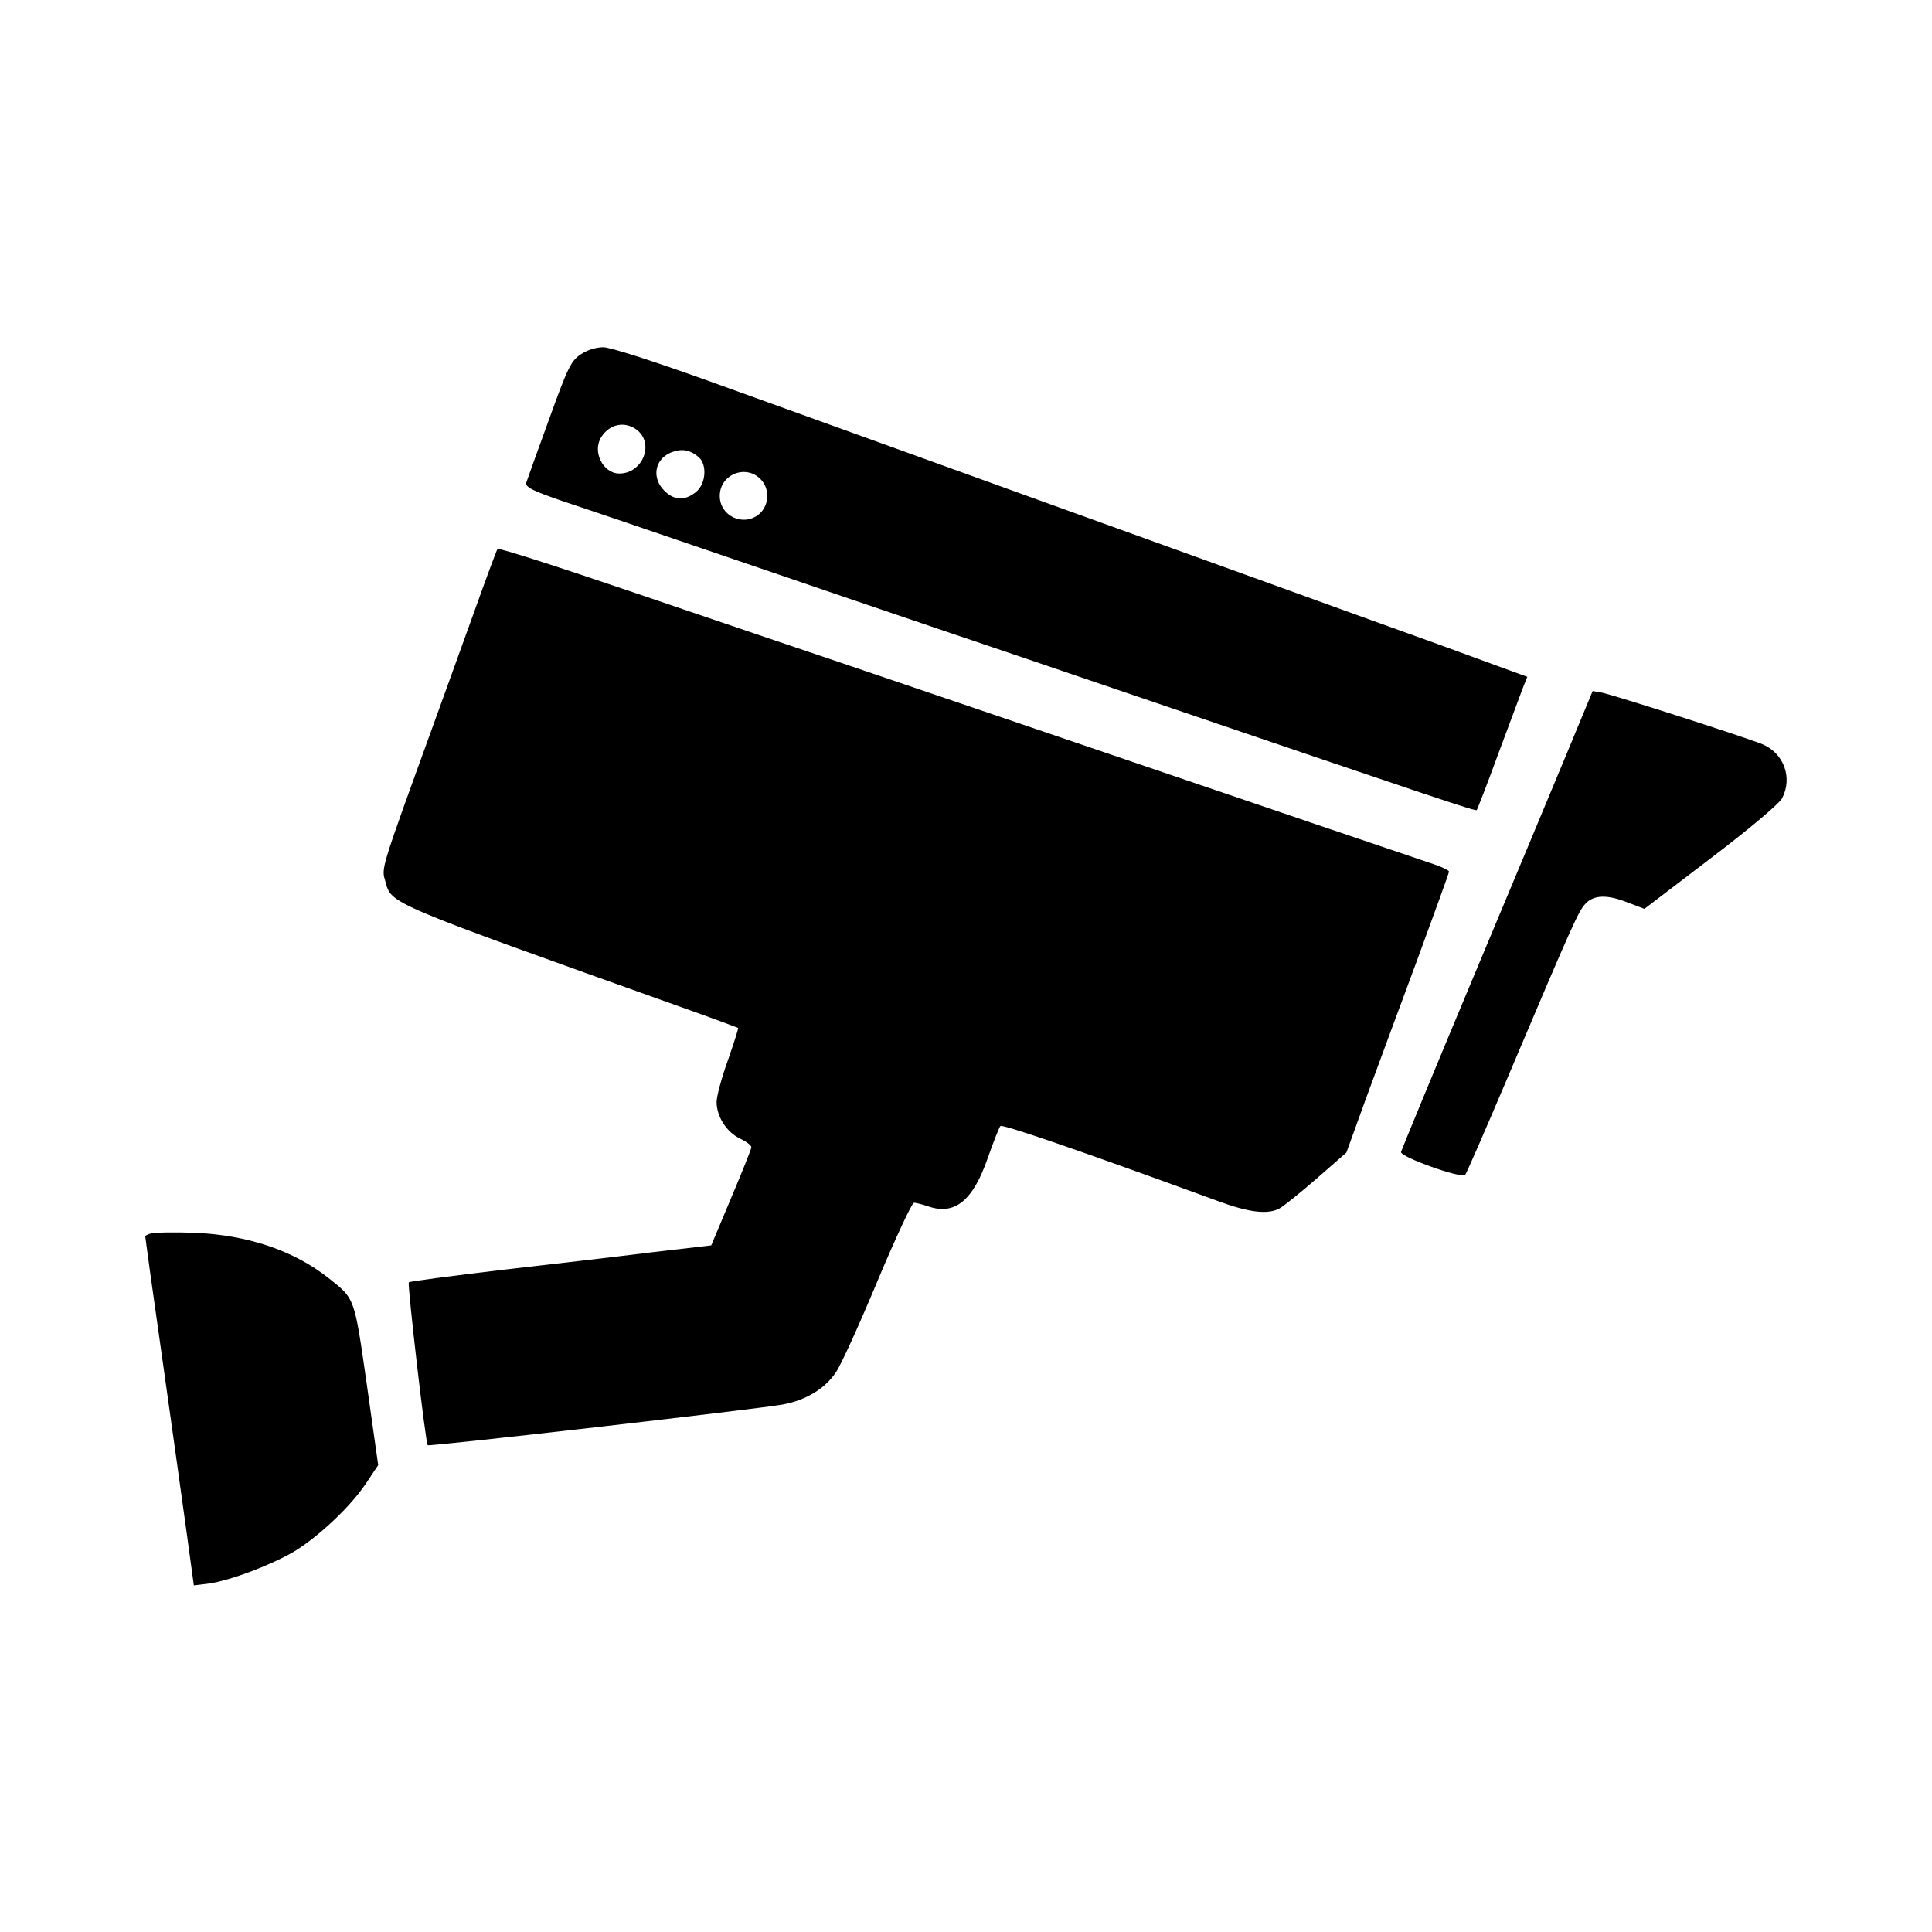 <?xml version="1.0" standalone="no"?>
<!DOCTYPE svg PUBLIC "-//W3C//DTD SVG 20010904//EN"
 "http://www.w3.org/TR/2001/REC-SVG-20010904/DTD/svg10.dtd">
<svg version="1.0" xmlns="http://www.w3.org/2000/svg"
 width="612pt" height="612pt" viewBox="0 0 612 612"
 preserveAspectRatio="xMidYMid meet">

<g transform="translate(0,612) scale(0.1,-0.1)"
fill="#000000" stroke="none">
<path d="M1839 4997 c-30 -20 -41 -42 -100 -206 -37 -101 -69 -191 -72 -200
-3 -14 18 -25 117 -59 67 -22 308 -104 536 -182 228 -78 539 -184 690 -235
151 -51 390 -132 530 -180 1052 -358 1133 -385 1138 -381 2 3 33 82 68 178 35
95 71 189 78 209 l14 35 -126 46 c-70 26 -235 86 -367 133 -132 48 -595 215
-1030 372 -434 157 -920 332 -1078 389 -173 62 -304 104 -326 104 -23 0 -52
-9 -72 -23z m180 -240 c54 -44 16 -137 -57 -137 -52 0 -87 70 -57 116 27 42
76 51 114 21z m194 -85 c28 -24 23 -86 -9 -111 -35 -28 -69 -26 -99 4 -41 40
-32 99 19 121 34 14 61 10 89 -14z m200 -74 c27 -32 22 -82 -10 -108 -50 -39
-123 -4 -123 59 0 70 87 103 133 49z"/>
<path d="M1576 4381 c-3 -4 -35 -90 -71 -191 -37 -102 -95 -264 -130 -360
-173 -477 -167 -458 -154 -503 19 -71 6 -65 939 -398 96 -34 176 -64 178 -65
2 -1 -13 -47 -32 -102 -20 -55 -36 -115 -36 -133 0 -46 32 -96 75 -116 19 -9
35 -21 35 -27 0 -6 -29 -78 -64 -161 l-63 -150 -189 -22 c-104 -13 -318 -38
-477 -56 -158 -19 -289 -36 -292 -39 -5 -5 53 -510 60 -516 5 -5 1050 115
1125 129 74 14 133 50 168 102 16 23 75 153 132 290 57 136 109 247 115 247 7
0 26 -5 44 -11 85 -30 143 17 190 153 18 51 36 97 40 101 7 7 275 -86 690
-238 98 -36 157 -43 194 -23 12 6 65 49 117 94 l95 83 59 163 c33 90 106 288
163 441 56 153 103 281 103 286 0 4 -21 14 -47 23 -75 25 -564 191 -1098 373
-269 92 -607 206 -750 255 -143 48 -452 153 -687 233 -235 80 -430 143 -432
138z"/>
<path d="M4963 3733 c-45 -109 -181 -434 -302 -723 -121 -289 -221 -532 -223
-539 -3 -16 192 -85 203 -73 4 4 64 142 134 307 210 496 225 528 247 552 27
29 70 30 137 3 l50 -19 211 161 c120 91 217 173 225 189 34 65 6 142 -61 171
-47 20 -470 156 -510 164 l-29 5 -82 -198z"/>
<path d="M483 2214 c-13 -3 -23 -8 -23 -10 0 -3 24 -177 54 -387 30 -210 64
-458 77 -550 l23 -169 49 6 c68 10 195 58 270 102 78 48 178 142 227 216 l38
57 -36 255 c-40 279 -37 271 -122 338 -110 87 -256 136 -425 143 -60 2 -120 1
-132 -1z"/>
</g>
</svg>
